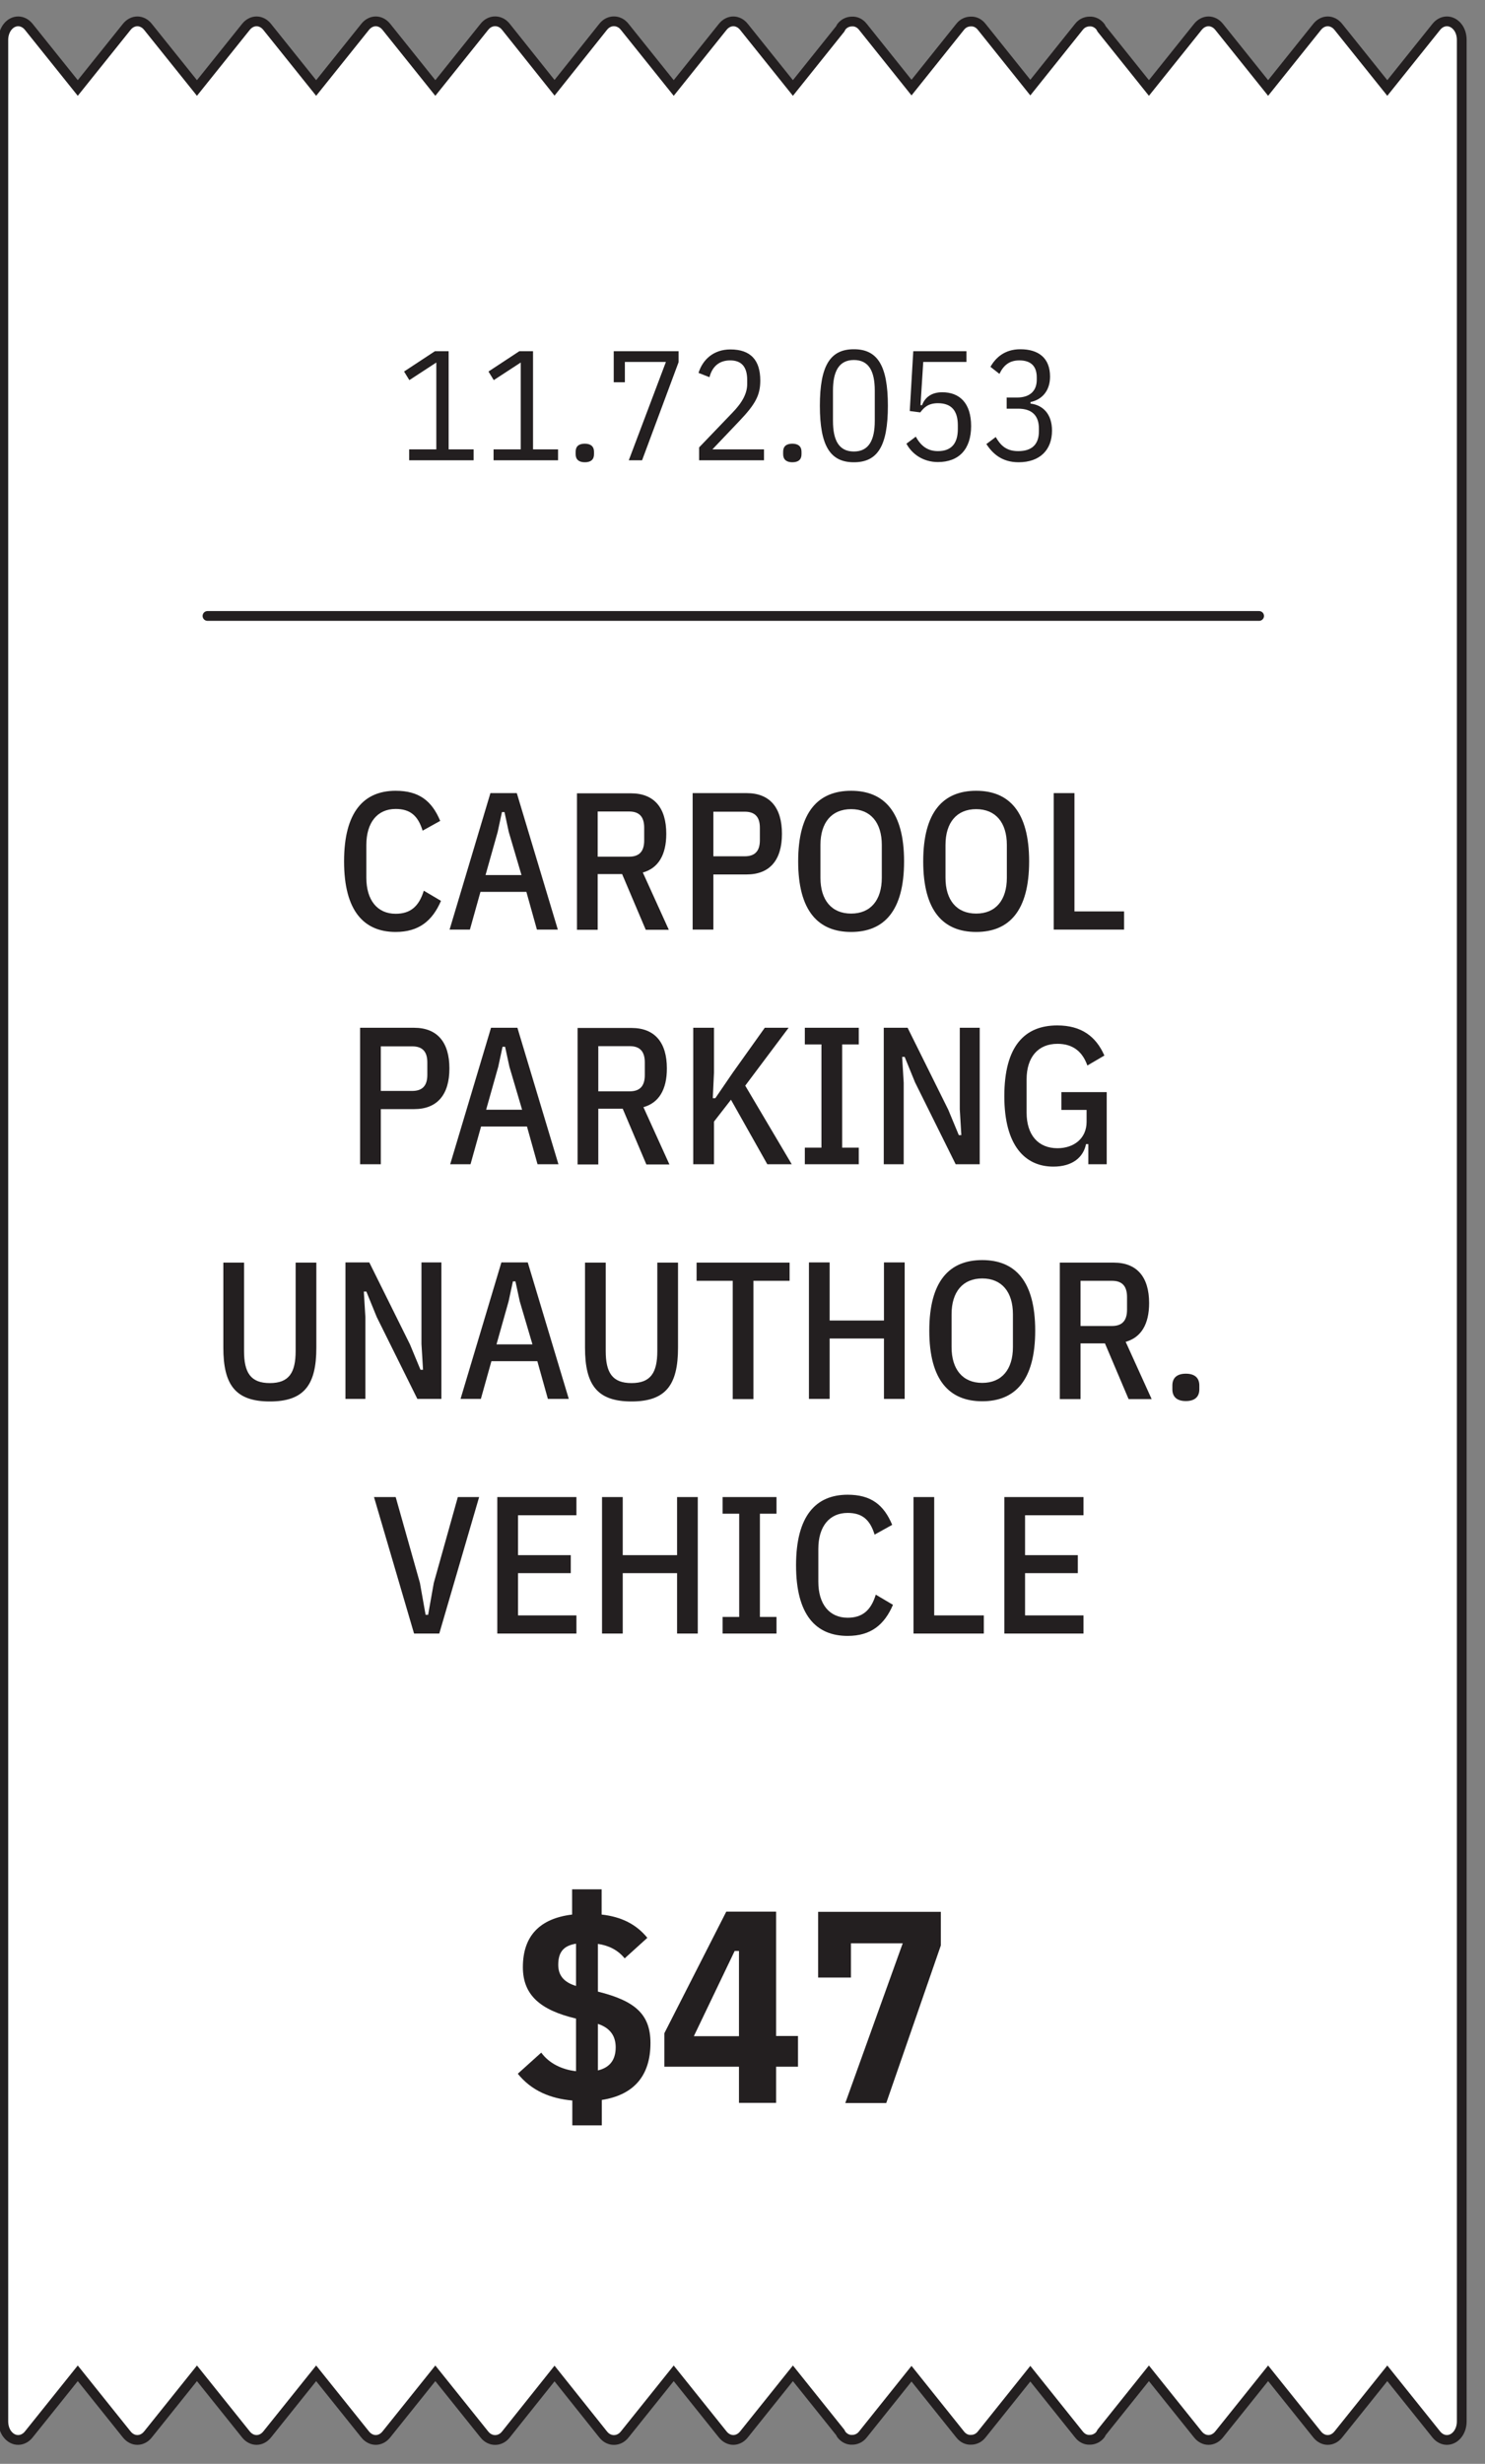 <svg width="76" height="126" viewBox="0 0 76 126" fill="none" xmlns="http://www.w3.org/2000/svg">
<rect x="0" y="0" width="76" height="126" fill="#808080" stroke="none"/>
<path d="M74.59 1.37C74.29 1 73.81 1 73.51 1.37L71 4.5L68.49 1.37C68.19 1 67.71 1 67.41 1.37L64.9 4.5L62.39 1.37C62.09 1 61.61 1 61.31 1.37L58.8 4.5L56.38 1.48L56.32 1.37C56.17 1.18 55.97 1.09 55.77 1.1C55.57 1.1 55.37 1.18 55.22 1.37L52.73 4.48L50.24 1.37C50.09 1.18 49.89 1.09 49.69 1.1C49.49 1.1 49.29 1.18 49.14 1.37L46.65 4.48L44.16 1.37C44.01 1.18 43.81 1.09 43.61 1.1C43.41 1.1 43.21 1.18 43.06 1.37L43 1.48L40.58 4.5L38.07 1.37C37.77 1 37.29 1 36.99 1.37L34.48 4.5L31.97 1.37C31.82 1.18 31.62 1.09 31.42 1.09C31.22 1.09 31.02 1.18 30.87 1.37L28.38 4.49L25.89 1.37C25.74 1.18 25.54 1.09 25.34 1.09C25.14 1.09 24.94 1.18 24.79 1.37L22.28 4.5L19.77 1.37C19.47 1 18.99 1 18.69 1.37L16.18 4.5L13.67 1.37C13.37 1 12.89 1 12.59 1.37L10.08 4.5L7.57 1.37C7.27 1 6.79 1 6.49 1.37L3.98 4.5L1.47 1.37C1.17 1 0.69 1 0.39 1.37C0.24 1.56 0.17 1.8 0.17 2.04V123.83C0.17 124.07 0.24 124.32 0.39 124.5C0.69 124.87 1.17 124.87 1.47 124.5L3.98 121.37L6.49 124.5C6.79 124.87 7.27 124.87 7.57 124.5L10.08 121.37L12.59 124.5C12.89 124.87 13.37 124.87 13.67 124.5L16.18 121.37L18.69 124.5C18.99 124.87 19.47 124.87 19.77 124.5L22.28 121.37L24.79 124.5C24.94 124.69 25.14 124.78 25.34 124.78C25.54 124.78 25.74 124.69 25.89 124.5L28.38 121.38L30.87 124.5C31.02 124.69 31.22 124.78 31.42 124.78C31.62 124.78 31.82 124.69 31.97 124.5L34.48 121.37L36.99 124.5C37.29 124.87 37.77 124.87 38.07 124.5L40.58 121.37L43 124.39L43.06 124.5C43.21 124.69 43.41 124.78 43.61 124.77C43.81 124.77 44.01 124.69 44.16 124.5L46.65 121.39L49.14 124.5C49.29 124.69 49.49 124.78 49.69 124.77C49.89 124.77 50.09 124.69 50.24 124.5L52.73 121.39L55.22 124.5C55.37 124.69 55.57 124.78 55.77 124.77C55.97 124.77 56.17 124.69 56.32 124.5L56.38 124.39L58.8 121.37L61.31 124.5C61.61 124.87 62.09 124.87 62.39 124.5L64.9 121.37L67.41 124.5C67.71 124.87 68.19 124.87 68.49 124.5L71 121.37L73.51 124.5C73.81 124.87 74.29 124.87 74.59 124.5C74.74 124.31 74.81 124.07 74.81 123.83V2.04C74.81 1.8 74.74 1.55 74.59 1.37Z" fill="white" stroke="#231F20" stroke-width="0.5" stroke-miterlimit="10"/>
<path d="M51.52 20.34V20.9H52.11C52.8 20.9 53.17 21.24 53.17 21.92V22.05C53.17 22.74 52.8 23.07 52.11 23.07C51.5 23.07 51.21 22.78 50.96 22.35L50.48 22.71C50.79 23.18 51.26 23.64 52.13 23.64C53.22 23.64 53.84 23.01 53.84 22.02C53.84 21.15 53.35 20.71 52.74 20.64V20.56C53.29 20.45 53.74 20.02 53.74 19.26C53.74 18.29 53.13 17.86 52.22 17.86C51.41 17.86 50.95 18.3 50.69 18.76L51.15 19.12C51.36 18.68 51.66 18.43 52.17 18.43C52.71 18.43 53.06 18.68 53.06 19.3V19.42C53.06 19.98 52.72 20.33 52.05 20.33H51.51L51.52 20.34ZM49.46 17.96H46.74L46.56 21.02L47.1 21.09C47.29 20.83 47.52 20.62 48 20.62C48.7 20.62 49.02 21.01 49.02 21.75V21.94C49.02 22.68 48.69 23.07 48 23.07C47.48 23.07 47.13 22.81 46.87 22.33L46.39 22.69C46.67 23.22 47.25 23.63 48 23.63C49.07 23.63 49.7 22.98 49.7 21.79C49.7 20.6 49.1 20.06 48.22 20.06C47.66 20.06 47.33 20.34 47.19 20.72H47.11L47.25 18.51H49.46V17.95V17.96ZM43.7 23.09C42.93 23.09 42.63 22.51 42.63 21.52V19.98C42.63 19 42.93 18.41 43.7 18.41C44.47 18.41 44.77 18.99 44.77 19.98V21.52C44.77 22.5 44.47 23.09 43.7 23.09ZM43.7 23.64C44.91 23.64 45.44 22.82 45.44 20.75C45.44 18.68 44.9 17.86 43.7 17.86C42.5 17.86 41.96 18.68 41.96 20.75C41.96 22.82 42.5 23.64 43.7 23.64ZM40.55 23.64C40.86 23.64 41.02 23.5 41.02 23.23V23.1C41.02 22.84 40.86 22.69 40.55 22.69C40.24 22.69 40.08 22.83 40.08 23.1V23.23C40.08 23.49 40.24 23.64 40.55 23.64ZM39.09 22.98H36.46L37.85 21.52C38.68 20.65 38.91 20.19 38.91 19.46C38.91 18.42 38.42 17.87 37.38 17.87C36.52 17.87 35.96 18.39 35.75 19.07L36.31 19.29C36.45 18.75 36.8 18.43 37.37 18.43C37.94 18.43 38.24 18.75 38.24 19.43V19.64C38.24 20.1 38.01 20.57 37.47 21.12L35.78 22.88V23.54H39.1V22.98H39.09ZM32.86 23.54L34.73 18.52V17.96H31.41V19.55H31.98V18.51H34.08L32.18 23.54H32.86ZM29.93 23.64C30.24 23.64 30.4 23.5 30.4 23.23V23.1C30.4 22.84 30.24 22.69 29.93 22.69C29.62 22.69 29.46 22.83 29.46 23.1V23.23C29.46 23.49 29.62 23.64 29.93 23.64ZM28.56 23.54V22.98H27.28V17.96H26.58L25 19L25.27 19.44L26.65 18.54V22.98H25.26V23.54H28.57H28.56ZM24.24 23.54V22.98H22.96V17.96H22.26L20.68 19L20.95 19.44L22.33 18.54V22.98H20.94V23.54H24.25H24.24Z" fill="#231F20"/>
<path d="M57.529 47.54V46.61H54.989V40.56H53.929V47.54H57.529ZM49.959 46.72C48.959 46.72 48.389 46.03 48.389 44.89V43.21C48.389 42.07 48.959 41.38 49.959 41.38C50.959 41.38 51.529 42.07 51.529 43.21V44.89C51.529 46.03 50.959 46.72 49.959 46.72ZM49.959 47.66C51.639 47.66 52.669 46.59 52.669 44.05C52.669 41.51 51.639 40.44 49.959 40.44C48.279 40.44 47.249 41.51 47.249 44.05C47.249 46.59 48.279 47.66 49.959 47.66ZM43.559 46.72C42.559 46.72 41.989 46.03 41.989 44.89V43.21C41.989 42.07 42.559 41.38 43.559 41.38C44.559 41.38 45.129 42.07 45.129 43.21V44.89C45.129 46.03 44.559 46.72 43.559 46.72ZM43.559 47.66C45.239 47.66 46.269 46.59 46.269 44.05C46.269 41.51 45.239 40.44 43.559 40.44C41.879 40.44 40.849 41.51 40.849 44.05C40.849 46.59 41.879 47.66 43.559 47.66ZM36.509 41.51H38.119C38.619 41.51 38.889 41.76 38.889 42.33V42.97C38.889 43.54 38.619 43.79 38.119 43.79H36.509V41.51ZM36.509 47.54V44.72H38.209C39.399 44.72 40.019 43.98 40.019 42.64C40.019 41.3 39.399 40.56 38.209 40.56H35.449V47.54H36.509ZM30.589 43.81V41.5H32.199C32.699 41.5 32.969 41.75 32.969 42.33V42.98C32.969 43.56 32.699 43.81 32.199 43.81H30.589ZM30.589 44.7H31.839L33.049 47.55H34.229L32.899 44.62C33.689 44.4 34.099 43.72 34.099 42.64C34.099 41.31 33.479 40.57 32.289 40.57H29.529V47.55H30.589V44.7ZM26.689 44.75H24.849L25.469 42.55L25.689 41.53H25.819L26.039 42.55L26.689 44.75ZM28.549 47.54L26.449 40.56H25.099L23.009 47.54H24.049L24.589 45.61H26.939L27.479 47.54H28.549ZM20.249 47.66C21.439 47.66 22.129 47.09 22.569 46.07L21.689 45.55C21.439 46.37 20.989 46.73 20.249 46.73C19.309 46.73 18.749 46.03 18.749 44.89V43.21C18.749 42.07 19.309 41.37 20.249 41.37C20.979 41.37 21.389 41.7 21.629 42.48L22.529 41.98C22.099 40.95 21.439 40.44 20.249 40.44C18.629 40.44 17.609 41.51 17.609 44.05C17.609 46.59 18.629 47.66 20.249 47.66Z" fill="#231F20"/>
<path d="M55.7 59.54H56.64V55.85H54.32V56.76H55.61V57.37C55.61 58.23 54.95 58.72 54.12 58.72C53.13 58.72 52.54 58.04 52.54 56.9V55.2C52.54 54.06 53.13 53.38 54.12 53.38C54.94 53.38 55.41 53.81 55.65 54.49L56.52 53.98C56.09 53 55.34 52.44 54.11 52.44C52.43 52.44 51.4 53.51 51.4 56.06C51.4 58.61 52.48 59.66 53.91 59.66C54.9 59.66 55.45 59.17 55.58 58.51H55.7V59.54ZM48.91 59.54H50.14V52.56H49.12V56.73L49.2 58.05H49.07L48.53 56.75L46.45 52.56H45.23V59.54H46.25V55.37L46.17 54.05H46.3L46.83 55.35L48.91 59.54ZM43.95 59.54V58.69H43.1V53.41H43.95V52.56H41.19V53.41H42.04V58.69H41.19V59.54H43.95ZM39.27 59.54H40.52L38.14 55.52L40.36 52.56H39.14L37.5 54.86L36.61 56.16H36.48L36.54 54.86V52.56H35.48V59.54H36.54V57.36L37.41 56.24L39.27 59.54ZM30.62 55.81V53.5H32.23C32.73 53.5 33 53.75 33 54.33V54.98C33 55.56 32.73 55.81 32.23 55.81H30.62ZM30.62 56.7H31.87L33.08 59.55H34.26L32.93 56.62C33.72 56.4 34.13 55.72 34.13 54.64C34.13 53.31 33.51 52.57 32.32 52.57H29.56V59.55H30.62V56.7ZM26.72 56.75H24.88L25.5 54.55L25.72 53.53H25.85L26.07 54.55L26.72 56.75ZM28.58 59.54L26.48 52.56H25.13L23.04 59.54H24.08L24.62 57.61H26.97L27.51 59.54H28.58ZM19.49 53.51H21.1C21.6 53.51 21.87 53.76 21.87 54.33V54.97C21.87 55.54 21.6 55.79 21.1 55.79H19.49V53.51ZM19.49 59.54V56.72H21.19C22.38 56.72 23 55.98 23 54.64C23 53.3 22.38 52.56 21.19 52.56H18.43V59.54H19.49Z" fill="#231F20"/>
<path d="M60.69 71.65C61.15 71.65 61.38 71.43 61.38 71.05V70.85C61.38 70.47 61.15 70.25 60.69 70.25C60.23 70.25 60 70.47 60 70.85V71.05C60 71.43 60.23 71.65 60.69 71.65ZM55.3 67.81V65.5H56.91C57.41 65.5 57.68 65.75 57.68 66.33V66.98C57.68 67.56 57.41 67.81 56.91 67.81H55.3ZM55.3 68.7H56.55L57.76 71.55H58.94L57.61 68.62C58.4 68.4 58.81 67.72 58.81 66.64C58.81 65.31 58.19 64.57 57 64.57H54.24V71.55H55.3V68.7ZM50.27 70.72C49.27 70.72 48.7 70.03 48.7 68.89V67.21C48.7 66.07 49.27 65.38 50.27 65.38C51.27 65.38 51.84 66.07 51.84 67.21V68.89C51.84 70.03 51.27 70.72 50.27 70.72ZM50.27 71.66C51.95 71.66 52.98 70.59 52.98 68.05C52.98 65.51 51.95 64.44 50.27 64.44C48.59 64.44 47.56 65.51 47.56 68.05C47.56 70.59 48.59 71.66 50.27 71.66ZM45.24 71.54H46.3V64.56H45.24V67.53H42.46V64.56H41.4V71.54H42.46V68.45H45.24V71.54ZM40.41 65.5V64.57H35.65V65.5H37.5V71.55H38.56V65.5H40.41ZM29.94 64.57V68.92C29.94 70.82 30.56 71.67 32.32 71.67C34.08 71.67 34.7 70.82 34.7 68.92V64.57H33.64V69.09C33.64 70.2 33.3 70.73 32.32 70.73C31.34 70.73 31 70.2 31 69.09V64.57H29.94ZM27.25 68.75H25.41L26.03 66.55L26.25 65.53H26.38L26.6 66.55L27.25 68.75ZM29.11 71.54L27.01 64.56H25.66L23.57 71.54H24.61L25.15 69.61H27.5L28.04 71.54H29.11ZM21.36 71.54H22.59V64.56H21.57V68.73L21.65 70.05H21.52L20.98 68.75L18.9 64.56H17.68V71.54H18.7V67.37L18.62 66.05H18.75L19.28 67.35L21.36 71.54ZM11.43 64.57V68.92C11.43 70.82 12.05 71.67 13.81 71.67C15.57 71.67 16.19 70.82 16.19 68.92V64.57H15.13V69.09C15.13 70.2 14.79 70.73 13.81 70.73C12.83 70.73 12.49 70.2 12.49 69.09V64.57H11.43Z" fill="#231F20"/>
<path d="M55.451 83.54V82.61H52.461V80.45H55.161V79.53H52.461V77.49H55.451V76.56H51.401V83.54H55.451ZM50.351 83.54V82.61H47.811V76.56H46.751V83.54H50.351ZM43.381 83.66C44.571 83.66 45.261 83.09 45.701 82.07L44.821 81.55C44.571 82.37 44.121 82.73 43.381 82.73C42.441 82.73 41.881 82.03 41.881 80.89V79.21C41.881 78.07 42.441 77.37 43.381 77.37C44.111 77.37 44.521 77.7 44.761 78.48L45.661 77.98C45.231 76.95 44.571 76.44 43.381 76.44C41.761 76.44 40.741 77.51 40.741 80.05C40.741 82.59 41.761 83.66 43.381 83.66ZM39.741 83.54V82.69H38.891V77.41H39.741V76.56H36.981V77.41H37.831V82.69H36.981V83.54H39.741ZM34.651 83.54H35.711V76.56H34.651V79.53H31.871V76.56H30.811V83.54H31.871V80.45H34.651V83.54ZM29.501 83.54V82.61H26.511V80.45H29.211V79.53H26.511V77.49H29.501V76.56H25.451V83.54H29.501ZM22.481 83.54L24.521 76.56H23.431L22.201 80.95L21.911 82.58H21.781L21.491 80.95L20.251 76.56H19.141L21.191 83.54H22.481Z" fill="#231F20"/>
<path d="M45.36 107.54L48.15 99.49V97.77H41.87V101.13H43.55V99.38H46.2L43.26 107.55H45.36V107.54ZM37.6 99.77H37.82V104.13H35.51L37.6 99.77ZM39.72 107.54V105.69H40.84V104.12H39.72V97.76H37.17L34 103.98V105.69H37.82V107.54H39.71H39.72ZM31.51 104.7C31.51 105.36 31.19 105.74 30.6 105.88V103.5C31.2 103.7 31.51 104.09 31.51 104.7ZM28.57 100.48C28.57 99.81 28.86 99.5 29.48 99.4V101.56C28.88 101.38 28.57 101.04 28.57 100.48ZM33.29 104.48C33.29 103 32.49 102.32 30.6 101.85V99.41C31.15 99.49 31.62 99.72 31.97 100.15L33.13 99.1C32.56 98.4 31.79 98.02 30.79 97.91V96.62H29.28V97.91C27.63 98.11 26.76 99 26.76 100.6C26.76 102.04 27.67 102.8 29.48 103.23V105.92C28.77 105.84 28.11 105.53 27.7 104.97L26.5 106.05C27.2 106.92 28.17 107.32 29.29 107.42V108.69H30.8V107.39C32.42 107.14 33.29 106.17 33.29 104.48Z" fill="#231F20"/>
<path d="M10.619 31.5H64.439" stroke="#231F20" stroke-width="0.5" stroke-miterlimit="10" stroke-linecap="round"/>
</svg>
